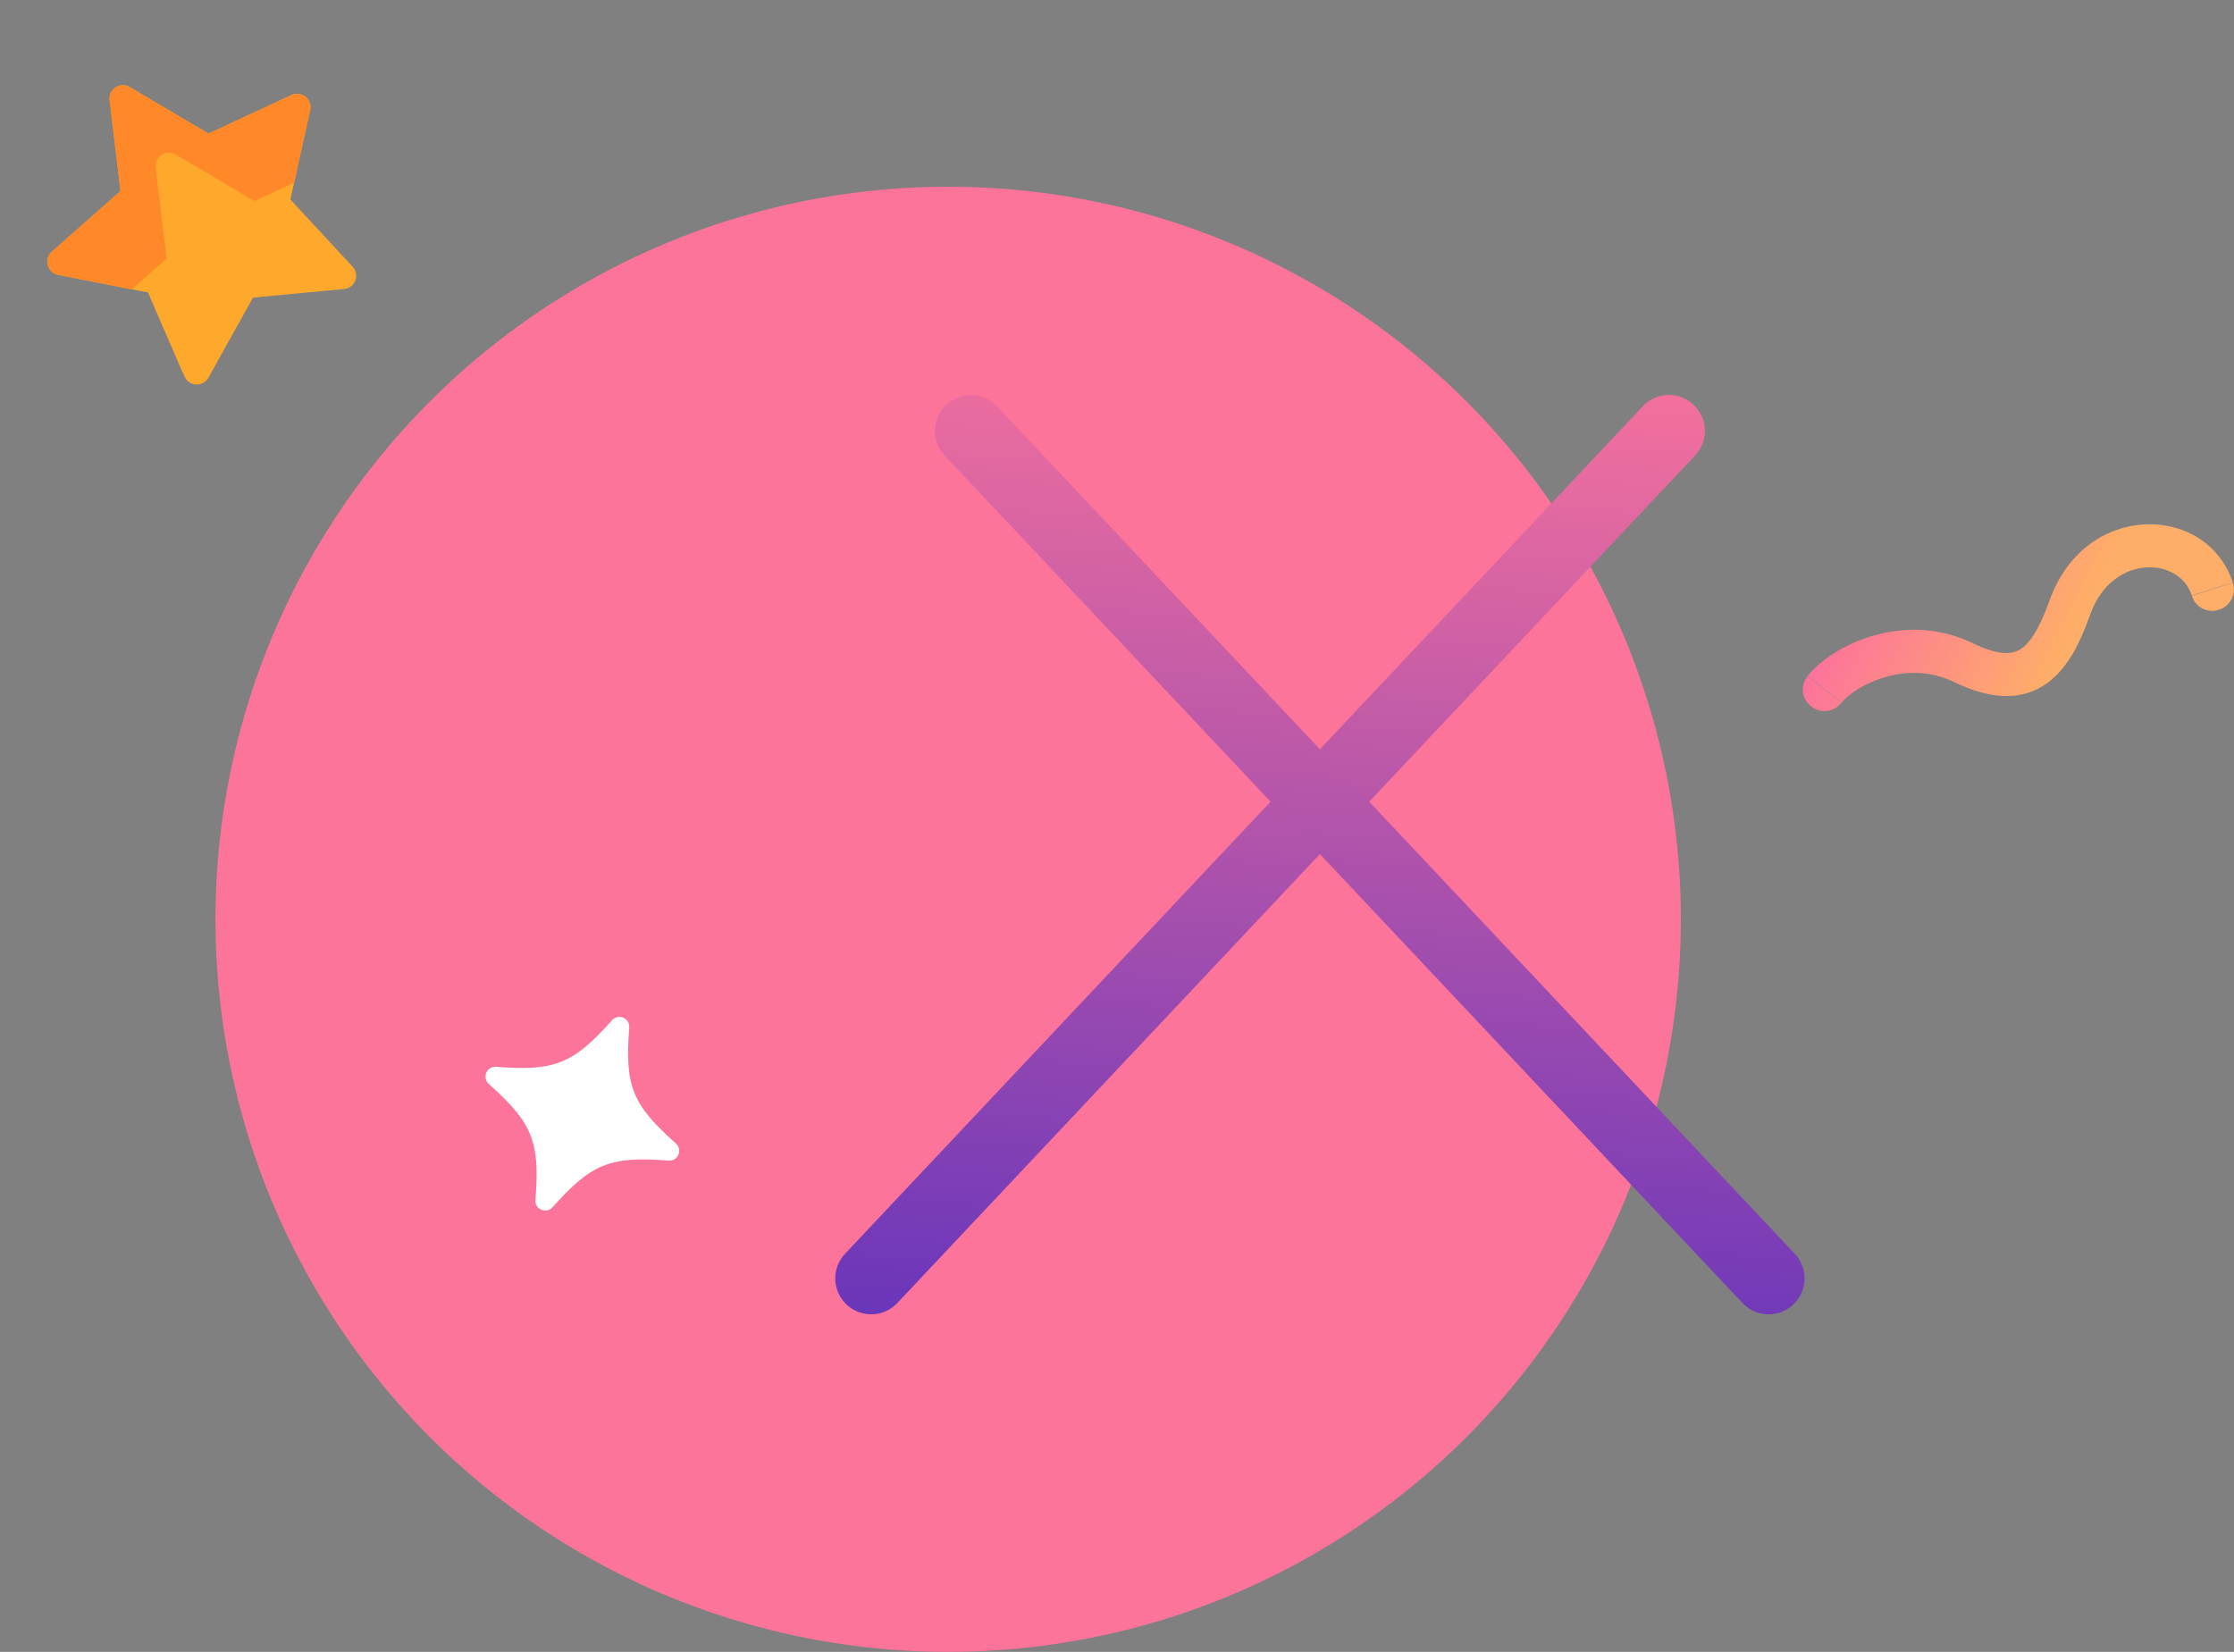 <svg width="155.503" height="115" viewBox="0 0 155.503 115" fill="none" xmlns="http://www.w3.org/2000/svg" xmlns:xlink="http://www.w3.org/1999/xlink">
	<rect x="0" y="0" width="155.503" height="115" fill="#808080" stroke="none"/>
	<desc>
			Created with Pixso.
	</desc>
	<defs>
		<linearGradient x1="91.188" y1="20.713" x2="83.338" y2="125.602" id="paint_linear_1_10578_0" gradientUnits="userSpaceOnUse">
			<stop stop-color="#FD749B"/>
			<stop offset="1" stop-color="#281AC8"/>
		</linearGradient>
		<linearGradient x1="98.129" y1="20.713" x2="90.279" y2="125.602" id="paint_linear_1_10579_0" gradientUnits="userSpaceOnUse">
			<stop stop-color="#FD749B"/>
			<stop offset="1" stop-color="#281AC8"/>
		</linearGradient>
		<linearGradient x1="120.971" y1="41.617" x2="140.5" y2="51.617" id="paint_linear_1_10581_0" gradientUnits="userSpaceOnUse">
			<stop stop-color="#FC58B3"/>
			<stop offset="1" stop-color="#FEAE68"/>
		</linearGradient>
	</defs>
	<circle id="Ellipse 28" cx="66" cy="64" r="51" fill="#FD749B" fill-opacity="1"/>
	<path id="Path-82_8_" d="M60.64 89L116.17 30" stroke="url(#paint_linear_1_10578_0)" stroke-opacity="1" stroke-width="5" stroke-linejoin="round" stroke-linecap="round"/>
	<path id="Path-82_9_" d="M67.58 30L123.11 89" stroke="url(#paint_linear_1_10579_0)" stroke-opacity="1" stroke-width="5" stroke-linejoin="round" stroke-linecap="round"/>
	<path id="Vector" d="M37.68 84.22C37.41 84.11 37.25 83.84 37.27 83.55C37.59 79.47 37.07 78.18 34.02 75.46C33.8 75.26 33.73 74.95 33.85 74.68C33.96 74.41 34.24 74.25 34.53 74.27C38.61 74.59 39.89 74.07 42.61 71.02C42.81 70.8 43.12 70.73 43.39 70.85C43.66 70.96 43.82 71.24 43.8 71.53C43.48 75.61 44 76.89 47.05 79.61C47.27 79.81 47.34 80.12 47.22 80.39C47.11 80.66 46.84 80.82 46.55 80.8C42.47 80.48 41.18 81 38.46 84.05C38.26 84.27 37.95 84.34 37.68 84.22Z" fill="#FFFFFF" fill-opacity="1" fill-rule="nonzero"/>
	<path id="Vector 1" d="M125.83 47.06Q126.51 46.21 127.67 45.47Q128.91 44.69 130.34 44.27Q132 43.78 133.66 43.85Q135.58 43.94 137.32 44.78Q138.6 45.4 139.49 45.46Q140.15 45.5 140.62 45.21Q141.14 44.89 141.63 44.09Q142.15 43.24 142.68 41.76Q143.12 40.54 143.82 39.56Q144.5 38.62 145.39 37.94Q146.25 37.29 147.25 36.92Q148.21 36.57 149.22 36.51Q150.22 36.45 151.17 36.68Q152.14 36.91 152.97 37.42Q153.83 37.95 154.45 38.74Q155.1 39.55 155.42 40.57L152.57 41.48Q152.26 40.51 151.39 39.97Q150.98 39.72 150.47 39.59Q149.95 39.47 149.4 39.5Q148.83 39.54 148.28 39.74Q147.71 39.95 147.21 40.33Q146.07 41.19 145.5 42.77Q144.87 44.54 144.19 45.66Q143.32 47.06 142.2 47.76Q140.91 48.55 139.3 48.45Q137.82 48.35 136.01 47.48Q134.83 46.91 133.53 46.85Q132.37 46.8 131.19 47.15Q130.16 47.45 129.27 48.01Q128.89 48.25 128.59 48.51Q128.33 48.73 128.17 48.93L125.83 47.06ZM128.16 48.9L128.17 48.93C127.64 49.59 126.71 49.69 126.06 49.17C125.4 48.64 125.3 47.71 125.83 47.06L125.85 47.05L128.16 48.9ZM155.4 40.56L155.42 40.57C155.68 41.37 155.25 42.2 154.45 42.45C153.65 42.71 152.82 42.28 152.57 41.48L152.58 41.45L155.4 40.56Z" fill="url(#paint_linear_1_10581_0)" fill-opacity="1" fill-rule="evenodd"/>
	<path id="Vector" d="M24.54 18.56L20.21 13.89L21.59 7.67C21.67 7.33 21.54 6.96 21.27 6.74C20.99 6.52 20.61 6.47 20.29 6.62L14.51 9.3L9.03 6.06C8.36 5.67 7.53 6.21 7.63 6.98L8.39 13.3L3.61 17.52C3.04 18.03 3.29 18.99 4.05 19.14L10.3 20.36C13.06 26.73 12.86 26.36 13.11 26.56C13.26 26.68 13.45 26.76 13.65 26.77C14 26.79 14.34 26.6 14.51 26.29L17.61 20.72L23.95 20.12C24.72 20.05 25.07 19.12 24.54 18.56Z" fill="#FFA92C" fill-opacity="1" fill-rule="nonzero"/>
	<path id="Vector" d="M11.6 18L10.83 11.68C10.74 10.91 11.57 10.37 12.23 10.76L17.72 14L20.47 12.72L21.59 7.67C21.67 7.33 21.54 6.96 21.27 6.74C20.99 6.52 20.61 6.47 20.29 6.62L14.51 9.3L9.03 6.06C8.36 5.67 7.53 6.21 7.63 6.98L8.39 13.3L3.61 17.52C3.04 18.03 3.29 18.99 4.05 19.14L9.17 20.14L11.6 18Z" fill="#FF8828" fill-opacity="1" fill-rule="nonzero"/>
</svg>
